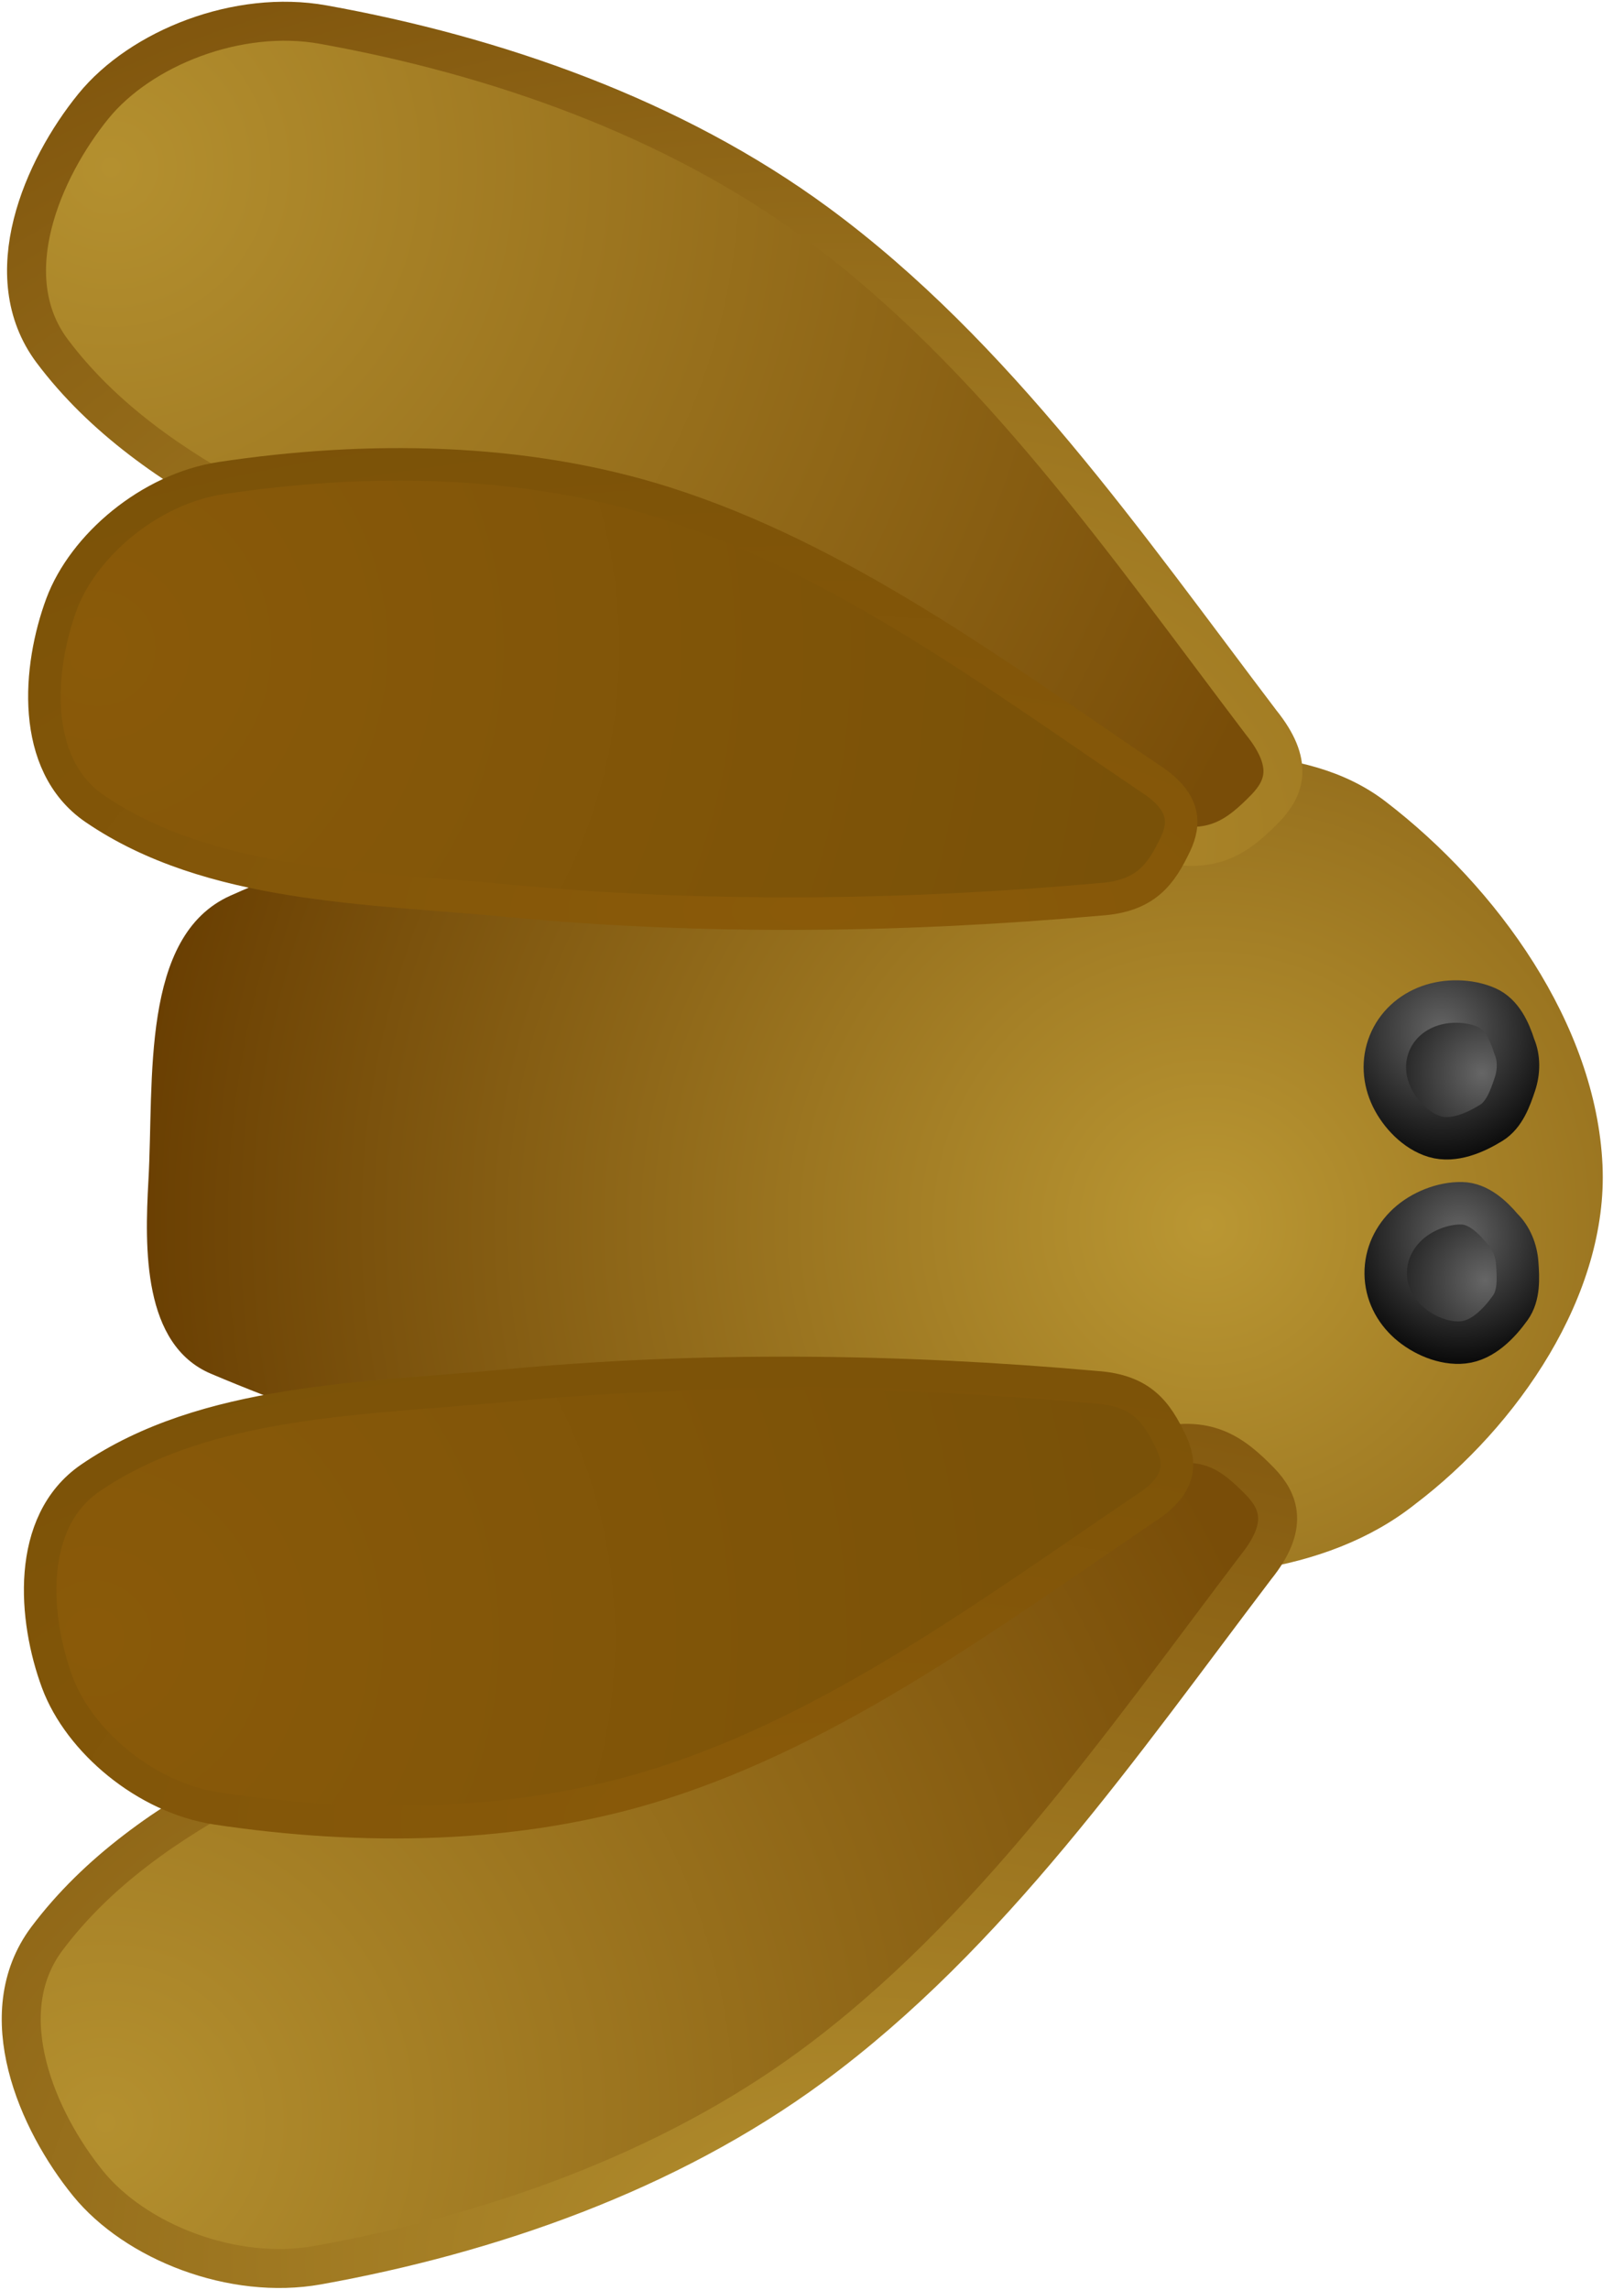 <svg xmlns="http://www.w3.org/2000/svg" xmlns:xlink="http://www.w3.org/1999/xlink" version="1.1" width="76.5" height="107.822" viewBox="4.184 10.264 76.5 107.822">
  <defs>
    <radialGradient id="grad_1" cx="0.573" cy="0.273" r="0.946">
      <stop offset="0" stop-color="#BA9733" stop-opacity="1"/>
      <stop offset="1" stop-color="#663B00" stop-opacity="1"/>
    </radialGradient>
    <radialGradient id="grad_2" cx="0.555" cy="0.248" r="0.977">
      <stop offset="0" stop-color="#666666" stop-opacity="1"/>
      <stop offset="1" stop-color="#000000" stop-opacity="1"/>
    </radialGradient>
    <radialGradient id="grad_3" cx="0.555" cy="0.23" r="1.001">
      <stop offset="0" stop-color="#666666" stop-opacity="1"/>
      <stop offset="1" stop-color="#000000" stop-opacity="1"/>
    </radialGradient>
    <radialGradient id="grad_4" cx="0.45" cy="0.267" r="0.953">
      <stop offset="0" stop-color="#666666" stop-opacity="1"/>
      <stop offset="1" stop-color="#000000" stop-opacity="1"/>
    </radialGradient>
    <radialGradient id="grad_5" cx="0.433" cy="0.224" r="1.009">
      <stop offset="0" stop-color="#666666" stop-opacity="1"/>
      <stop offset="1" stop-color="#000000" stop-opacity="1"/>
    </radialGradient>
    <radialGradient id="grad_6" cx="0.664" cy="0.962" r="1.251">
      <stop offset="0" stop-color="#B4902F" stop-opacity="1"/>
      <stop offset="1" stop-color="#794D08" stop-opacity="1"/>
    </radialGradient>
    <radialGradient id="grad_7" cx="0.667" cy="0.976" r="1.269">
      <stop offset="0" stop-color="#B4902F" stop-opacity="1"/>
      <stop offset="1" stop-color="#794D08" stop-opacity="1"/>
    </radialGradient>
    <radialGradient id="grad_8" cx="0.661" cy="0.957" r="1.244">
      <stop offset="0" stop-color="#8A5A09" stop-opacity="1"/>
      <stop offset="1" stop-color="#795108" stop-opacity="1"/>
    </radialGradient>
    <radialGradient id="grad_9" cx="0.678" cy="0.981" r="1.276">
      <stop offset="0" stop-color="#8A5A09" stop-opacity="1"/>
      <stop offset="1" stop-color="#795108" stop-opacity="1"/>
    </radialGradient>
    <radialGradient id="grad_10" cx="0.664" cy="0.962" r="1.251">
      <stop offset="0" stop-color="#B4902F" stop-opacity="1"/>
      <stop offset="1" stop-color="#794D08" stop-opacity="1"/>
    </radialGradient>
    <radialGradient id="grad_11" cx="0.667" cy="0.976" r="1.269">
      <stop offset="0" stop-color="#B4902F" stop-opacity="1"/>
      <stop offset="1" stop-color="#794D08" stop-opacity="1"/>
    </radialGradient>
    <radialGradient id="grad_12" cx="0.661" cy="0.957" r="1.244">
      <stop offset="0" stop-color="#8A5A09" stop-opacity="1"/>
      <stop offset="1" stop-color="#795108" stop-opacity="1"/>
    </radialGradient>
    <radialGradient id="grad_13" cx="0.678" cy="0.981" r="1.276">
      <stop offset="0" stop-color="#8A5A09" stop-opacity="1"/>
      <stop offset="1" stop-color="#795108" stop-opacity="1"/>
    </radialGradient>
  <radialGradient id="grad_1-.010687432251870632,0.9999428987503052,-0.9999428987503052,0.010687432251870632,223.5,-185.55" cx="61.013" cy="67.944" r="52.68" gradientUnits="userSpaceOnUse">
      <stop offset="0" stop-color="#BA9733" stop-opacity="1"/>
      <stop offset="1" stop-color="#663B00" stop-opacity="1"/>
    </radialGradient><radialGradient id="grad_2-.010687432251870632,0.9999428987503052,-0.9999428987503052,0.010687432251870632,223.8,-179.35" cx="74.141" cy="70.558" r="6.249" gradientUnits="userSpaceOnUse">
      <stop offset="0" stop-color="#666666" stop-opacity="1"/>
      <stop offset="1" stop-color="#000000" stop-opacity="1"/>
    </radialGradient><radialGradient id="grad_4-0.37526312470436096,0.9269183278083801,-0.9269183278083801,-0.37526312470436096,308.2,-111.5" cx="73.989" cy="60.804" r="6.098" gradientUnits="userSpaceOnUse">
      <stop offset="0" stop-color="#666666" stop-opacity="1"/>
      <stop offset="1" stop-color="#000000" stop-opacity="1"/>
    </radialGradient><radialGradient id="grad_6-0.5235556960105896,0.6761719584465027,-0.772459864616394,-0.5981109142303467,313.25,-10.950000000000003" cx="9.416" cy="18.141" r="59.215" gradientUnits="userSpaceOnUse">
      <stop offset="0" stop-color="#B4902F" stop-opacity="1"/>
      <stop offset="1" stop-color="#794D08" stop-opacity="1"/>
    </radialGradient><radialGradient id="grad_8-0.23230859637260437,0.6744012236595154,-0.7704370021820068,-0.26538971066474915,240.7,-63.65" cx="8.79" cy="40.786" r="49.129" gradientUnits="userSpaceOnUse">
      <stop offset="0" stop-color="#8A5A09" stop-opacity="1"/>
      <stop offset="1" stop-color="#795108" stop-opacity="1"/>
    </radialGradient><radialGradient id="grad_10-0.5235556960105896,-0.6761720180511475,-0.772459864616394,0.5981109142303467,313,139.3" cx="9.166" cy="110.209" r="59.215" gradientUnits="userSpaceOnUse">
      <stop offset="0" stop-color="#B4902F" stop-opacity="1"/>
      <stop offset="1" stop-color="#794D08" stop-opacity="1"/>
    </radialGradient><radialGradient id="grad_12-0.23230859637260437,-0.6744012236595154,-0.7704370617866516,0.26538971066474915,240.5,191.85000000000002" cx="8.591" cy="87.414" r="49.129" gradientUnits="userSpaceOnUse">
      <stop offset="0" stop-color="#8A5A09" stop-opacity="1"/>
      <stop offset="1" stop-color="#795108" stop-opacity="1"/>
    </radialGradient></defs>
  <!-- Exported by Scratch - http://scratch.mit.edu/ -->
  <path id="ID0.7944480264559388" fill="url(#grad_1-.010687432251870632,0.9999428987503052,-0.9999428987503052,0.010687432251870632,223.5,-185.55)" stroke="none" stroke-linecap="round" d="M 79.671 65.126 C 79.951 71.249 75.671 77.434 70.841 81.097 C 66.595 84.468 60.359 84.872 54.974 84.266 C 41.109 82.708 27 80.406 14.122 74.953 C 10.902 73.589 10.998 69.037 11.175 65.859 C 11.442 61.12 10.791 54.346 15.032 52.442 C 27.313 46.926 41.484 47.223 54.816 46.116 C 59.751 45.733 65.594 45.048 69.449 48.004 C 74.719 52.045 79.367 58.493 79.671 65.126 Z " stroke-width="1"/>
  <path id="ID0.8494265829212964" fill="url(#grad_2-.010687432251870632,0.9999428987503052,-0.9999428987503052,0.010687432251870632,223.8,-179.35)" stroke="url(#grad_3)" stroke-width="2" stroke-linecap="round" d="M 75.654 69.748 C 75.706 70.454 75.746 71.268 75.326 71.851 C 74.795 72.592 74.031 73.377 73.118 73.475 C 72.211 73.573 71.209 73.128 70.545 72.542 C 69.883 71.956 69.468 71.143 69.459 70.239 C 69.449 69.335 69.846 68.513 70.496 67.913 C 71.147 67.313 72.136 66.905 73.048 66.925 C 73.81 66.942 74.455 67.535 74.936 68.105 C 75.368 68.523 75.61 69.134 75.654 69.748 Z "/>
  <path id="ID0.8494265829212964" fill="url(#grad_4-0.37526312470436096,0.9269183278083801,-0.9269183278083801,-0.37526312470436096,308.2,-111.5)" stroke="url(#grad_5)" stroke-width="2" stroke-linecap="round" d="M 75.543 61.323 C 75.32 61.995 75.043 62.761 74.431 63.138 C 73.655 63.617 72.648 64.047 71.768 63.786 C 70.893 63.527 70.139 62.73 69.752 61.934 C 69.367 61.138 69.297 60.228 69.637 59.39 C 69.976 58.552 70.659 57.946 71.49 57.643 C 72.321 57.34 73.392 57.344 74.226 57.715 C 74.922 58.023 75.289 58.819 75.513 59.531 C 75.751 60.083 75.739 60.74 75.543 61.323 Z "/>
  <g id="ID0.09726230567321181">
    <path id="ID0.8937110565602779" fill="url(#grad_6-0.5235556960105896,0.6761719584465027,-0.772459864616394,-0.5981109142303467,313.25,-10.950000000000003)" stroke="url(#grad_7)" stroke-width="1.836" stroke-linecap="round" d="M 63.802 48.313 C 62.484 49.662 61.286 50.567 58.751 49.89 C 47.958 47.271 37.149 43.749 27.118 39.241 C 19.887 35.989 11.388 33.119 6.64 26.792 C 3.989 23.249 6.195 18.206 8.585 15.265 C 10.812 12.53 15.386 10.7 19.406 11.422 C 27.5 12.878 35.872 15.781 42.674 20.786 C 51.07 26.965 57.247 35.924 63.589 44.281 C 65.159 46.231 64.683 47.391 63.802 48.313 Z "/>
    <path id="ID0.8937110565602779" fill="url(#grad_8-0.23230859637260437,0.6744012236595154,-0.7704370021820068,-0.26538971066474915,240.7,-63.65)" stroke="url(#grad_9)" stroke-width="1.532" stroke-linecap="round" d="M 59.556 50.015 C 58.876 51.434 58.172 52.47 55.988 52.615 C 46.762 53.439 37.28 53.554 28.149 52.682 C 21.565 52.051 14.083 52.062 8.638 48.338 C 5.594 46.25 5.985 41.675 7.084 38.712 C 8.111 35.954 11.233 33.283 14.601 32.776 C 21.385 31.756 28.775 31.806 35.49 33.936 C 43.777 36.566 51.057 41.987 58.306 46.888 C 60.069 48.007 60.004 49.051 59.556 50.015 Z "/>
  </g>
  <g id="ID0.3679551570676267">
    <path id="ID0.8937110565602779" fill="url(#grad_10-0.5235556960105896,-0.6761720180511475,-0.772459864616394,0.5981109142303467,313,139.3)" stroke="url(#grad_11)" stroke-width="1.836" stroke-linecap="round" d="M 63.552 80.037 C 62.234 78.688 61.036 77.783 58.501 78.46 C 47.708 81.079 36.899 84.601 26.868 89.109 C 19.637 92.361 11.138 95.231 6.39 101.558 C 3.739 105.101 5.945 110.144 8.335 113.085 C 10.562 115.82 15.136 117.65 19.156 116.928 C 27.25 115.472 35.622 112.569 42.424 107.564 C 50.82 101.385 56.997 92.426 63.339 84.069 C 64.909 82.119 64.433 80.959 63.552 80.037 Z "/>
    <path id="ID0.8937110565602779" fill="url(#grad_12-0.23230859637260437,-0.6744012236595154,-0.7704370617866516,0.26538971066474915,240.5,191.85000000000002)" stroke="url(#grad_13)" stroke-width="1.532" stroke-linecap="round" d="M 59.355 78.185 C 58.675 76.766 57.972 75.73 55.788 75.585 C 46.562 74.761 37.08 74.646 27.949 75.518 C 21.365 76.148 13.883 76.138 8.438 79.862 C 5.394 81.95 5.785 86.525 6.884 89.488 C 7.91 92.246 11.033 94.917 14.401 95.424 C 21.185 96.444 28.575 96.394 35.289 94.264 C 43.577 91.634 50.858 86.213 58.106 81.312 C 59.869 80.193 59.804 79.149 59.355 78.185 Z "/>
  </g>
</svg>